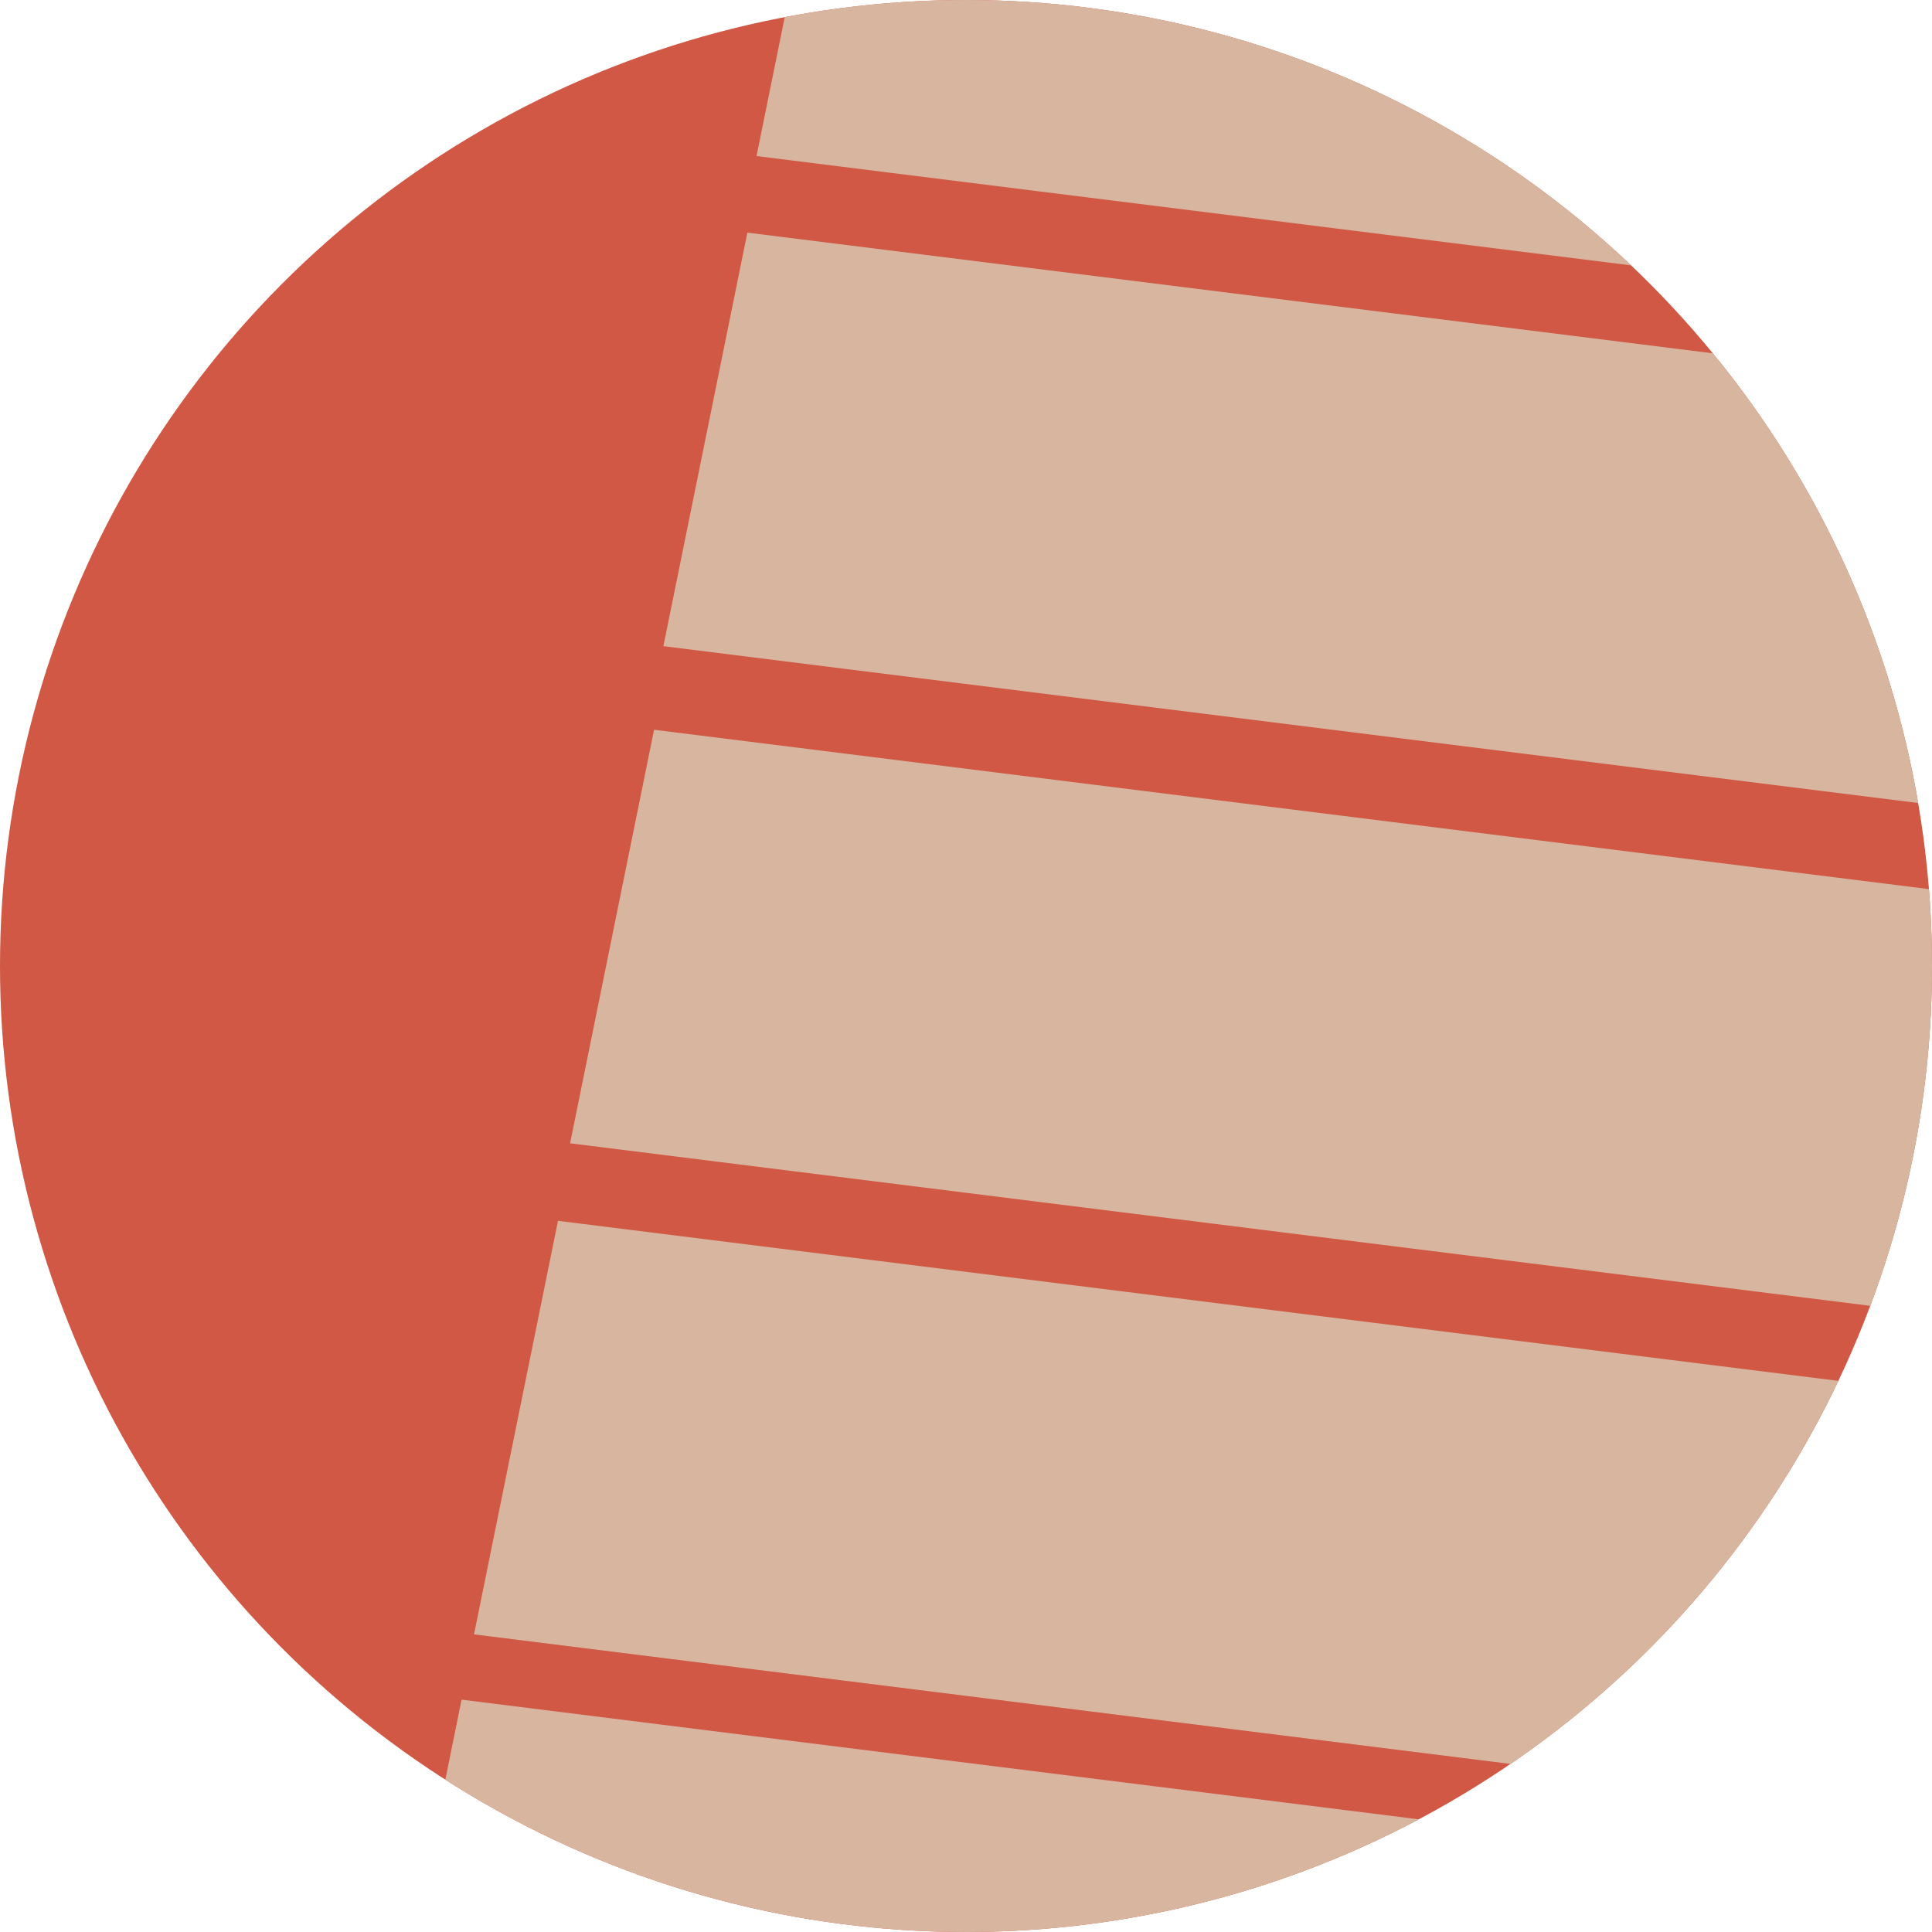 <?xml version="1.0" encoding="UTF-8" standalone="no"?>
<!-- Created with Inkscape (http://www.inkscape.org/) -->

<svg
   width="100"
   height="100"
   viewBox="0 0 26.458 26.458"
   version="1.1"
   id="svg1"
   inkscape:version="1.4 (e7c3feb100, 2024-10-09)"
   sodipodi:docname="icon.svg"
   inkscape:export-filename="icon.png"
   inkscape:export-xdpi="96"
   inkscape:export-ydpi="96"
   xmlns:inkscape="http://www.inkscape.org/namespaces/inkscape"
   xmlns:sodipodi="http://sodipodi.sourceforge.net/DTD/sodipodi-0.dtd"
   xmlns="http://www.w3.org/2000/svg"
   xmlns:svg="http://www.w3.org/2000/svg">
  <sodipodi:namedview
     id="namedview1"
     pagecolor="#505050"
     bordercolor="#eeeeee"
     borderopacity="1"
     inkscape:showpageshadow="0"
     inkscape:pageopacity="0"
     inkscape:pagecheckerboard="0"
     inkscape:deskcolor="#505050"
     inkscape:document-units="mm"
     inkscape:zoom="2.2396044"
     inkscape:cx="-6.0278503"
     inkscape:cy="1.1162686"
     inkscape:window-width="2560"
     inkscape:window-height="1413"
     inkscape:window-x="0"
     inkscape:window-y="0"
     inkscape:window-maximized="1"
     inkscape:current-layer="layer1" />
  <defs
     id="defs1">
    <clipPath
       clipPathUnits="userSpaceOnUse"
       id="clipPath5">
      <ellipse
         style="fill:#000000;fill-opacity:1;stroke-width:0.27;stroke-opacity:0.163"
         id="circle5"
         cx="19.282"
         cy="13.179"
         rx="17.605"
         ry="10.337" />
    </clipPath>
    <clipPath
       clipPathUnits="userSpaceOnUse"
       id="clipPath6">
      <circle
         style="fill:#d05845;fill-opacity:1;stroke-width:0.265;stroke-opacity:0.163"
         id="circle6"
         cx="13.229"
         cy="13.229"
         r="13.229"
         mask="none" />
    </clipPath>
  </defs>
  <g
     inkscape:label="Layer 1"
     inkscape:groupmode="layer"
     id="layer1">
    <circle
       style="opacity:1;fill:#d05845;stroke-width:0.265;stroke-opacity:0.163;fill-opacity:1"
       id="path1"
       cx="13.229"
       cy="13.229"
       r="13.229"
       mask="none" />
    <g
       id="g5"
       clip-path="url(#clipPath6)">
      <rect
         style="opacity:1;fill:#d8b59f;fill-opacity:1;stroke-width:0.21;stroke-opacity:0.163"
         id="rect5"
         width="32.696"
         height="5.779"
         x="10.85"
         y="15.687"
         transform="matrix(0.992,0.124,-0.199,0.98,0,0)" />
      <rect
         style="fill:#d8b59f;fill-opacity:1;stroke-width:0.21;stroke-opacity:0.163"
         id="rect5-6"
         width="32.696"
         height="5.779"
         x="10.861"
         y="22.377"
         transform="matrix(0.992,0.124,-0.199,0.98,0,0)" />
      <rect
         style="fill:#d8b59f;fill-opacity:1;stroke-width:0.21;stroke-opacity:0.163"
         id="rect5-1"
         width="32.696"
         height="5.779"
         x="10.801"
         y="8.831"
         transform="matrix(0.992,0.124,-0.199,0.98,0,0)" />
      <rect
         style="fill:#d8b59f;fill-opacity:1;stroke-width:0.21;stroke-opacity:0.163"
         id="rect5-1-8"
         width="32.696"
         height="5.779"
         x="10.698"
         y="1.897"
         transform="matrix(0.992,0.124,-0.199,0.98,0,0)" />
      <rect
         style="fill:#d8b59f;fill-opacity:1;stroke-width:0.21;stroke-opacity:0.163"
         id="rect5-1-8-3"
         width="32.696"
         height="5.779"
         x="10.612"
         y="-4.941"
         transform="matrix(0.992,0.124,-0.199,0.98,0,0)" />
    </g>
  </g>
</svg>
